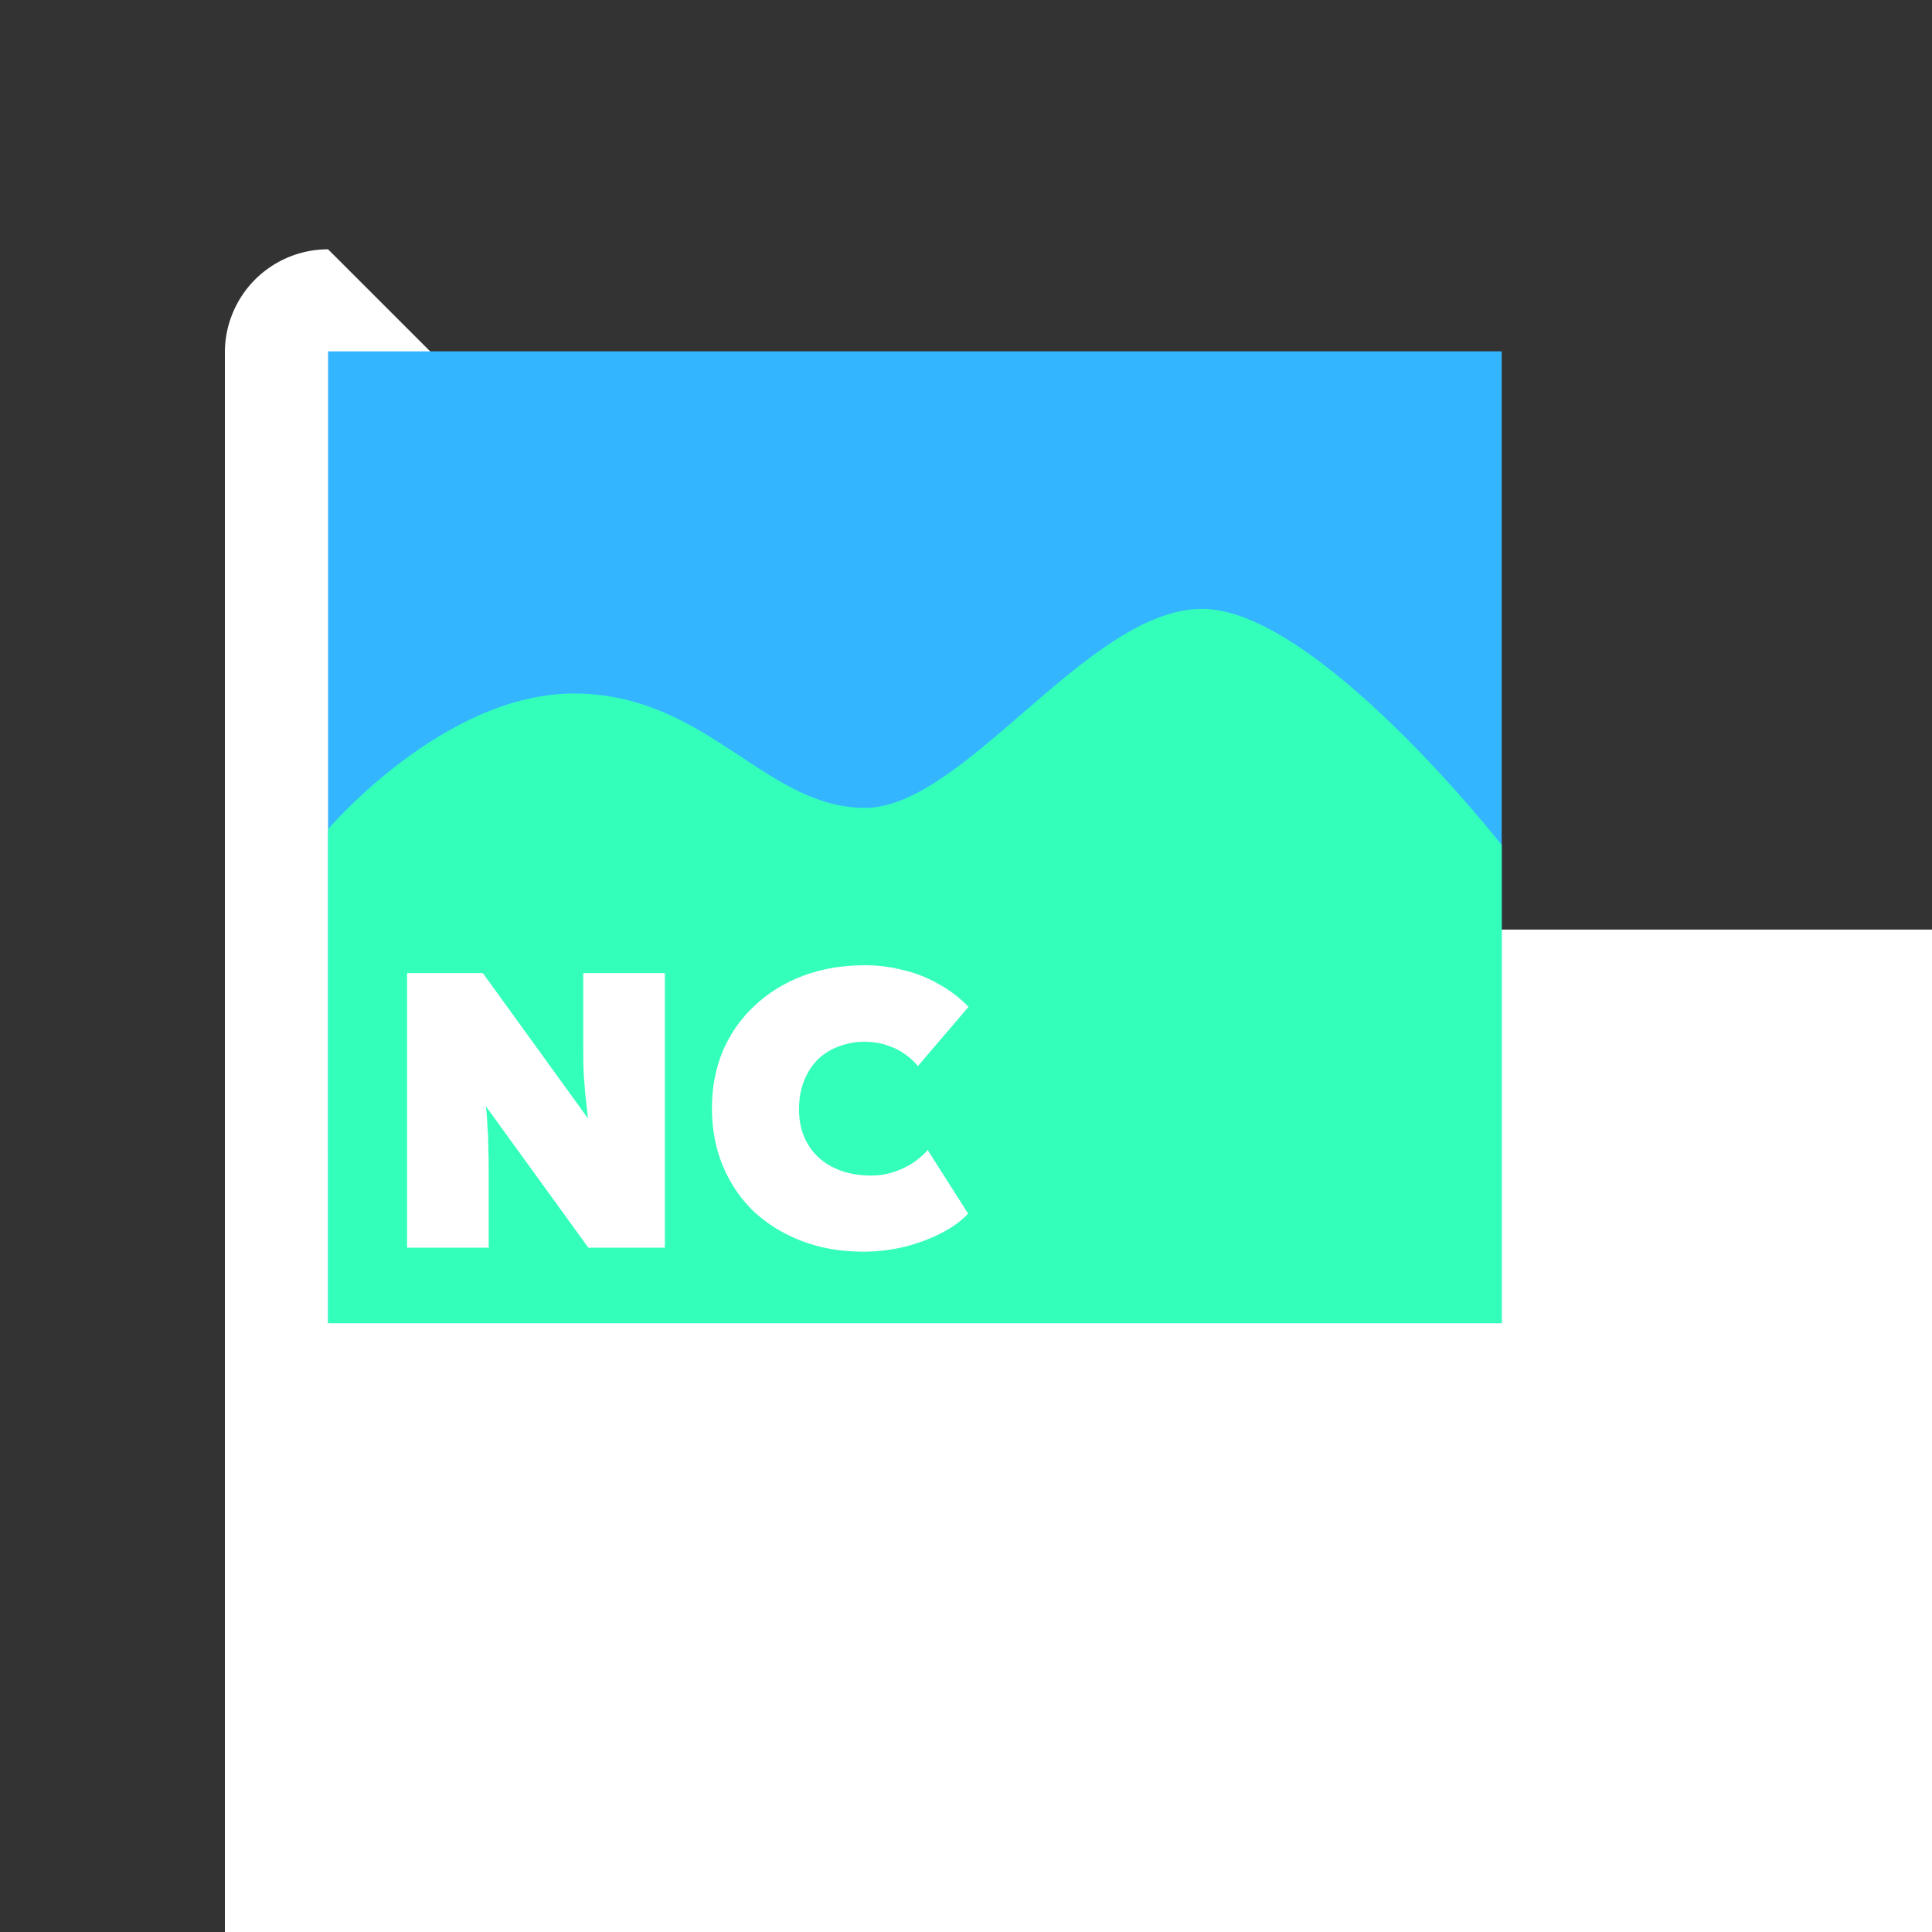 <?xml version="1.0" encoding="UTF-8" standalone="no"?>
<!-- Created with Inkscape (http://www.inkscape.org/) -->

<svg
   width="150mm"
   height="150mm"
   viewBox="0 0 150 150"
   version="1.1"
   id="svg1"
   inkscape:version="1.3.2 (091e20ef0f, 2023-11-25)"
   sodipodi:docname="nailclipper.svg"
   inkscape:export-filename="nailclipper.png"
   inkscape:export-xdpi="96"
   inkscape:export-ydpi="96"
   xmlns:inkscape="http://www.inkscape.org/namespaces/inkscape"
   xmlns:sodipodi="http://sodipodi.sourceforge.net/DTD/sodipodi-0.dtd"
   xmlns="http://www.w3.org/2000/svg"
   xmlns:svg="http://www.w3.org/2000/svg">
  <rect x="0" y="0" width="150" height="150" fill="#333333" stroke="none"/>
  <sodipodi:namedview
     id="namedview1"
     pagecolor="#d5d5d5"
     bordercolor="#000000"
     borderopacity="0.25"
     inkscape:showpageshadow="2"
     inkscape:pageopacity="0.0"
     inkscape:pagecheckerboard="0"
     inkscape:deskcolor="#d1d1d1"
     inkscape:document-units="mm"
     inkscape:zoom="1.0179639"
     inkscape:cx="260.32357"
     inkscape:cy="255.4118"
     inkscape:window-width="1920"
     inkscape:window-height="1012"
     inkscape:window-x="0"
     inkscape:window-y="0"
     inkscape:window-maximized="1"
     inkscape:current-layer="layer1" />
  <defs
     id="defs1">
    <inkscape:path-effect
       effect="fillet_chamfer"
       id="path-effect3"
       is_visible="true"
       lpeversion="1"
       nodesatellites_param="F,0,0,1,0,0,0,1 @ F,0,0,1,0,8.013,0,1 @ F,0,0,1,0,0,0,1 @ F,0,0,1,0,0,0,1"
       radius="0"
       unit="px"
       method="auto"
       mode="F"
       chamfer_steps="1"
       flexible="false"
       use_knot_distance="true"
       apply_no_radius="true"
       apply_with_radius="true"
       only_selected="false"
       hide_knots="false" />
    <inkscape:path-effect
       effect="fillet_chamfer"
       id="path-effect2"
       is_visible="true"
       lpeversion="1"
       nodesatellites_param="F,0,0,1,0,8.013,0,1 @ F,0,0,1,0,8.013,0,1 @ F,0,0,1,0,42.359,0,1 @ F,0,0,1,0,8.013,0,1"
       radius="0"
       unit="px"
       method="auto"
       mode="F"
       chamfer_steps="1"
       flexible="false"
       use_knot_distance="true"
       apply_no_radius="true"
       apply_with_radius="true"
       only_selected="false"
       hide_knots="false" />
    <inkscape:path-effect
       effect="fillet_chamfer"
       id="path-effect2-2"
       is_visible="true"
       lpeversion="1"
       nodesatellites_param="F,0,0,1,0,8.013,0,1 @ F,0,0,1,0,8.013,0,1 @ F,0,0,1,0,8.013,0,1 @ F,0,0,1,0,8.013,0,1"
       radius="0"
       unit="px"
       method="auto"
       mode="F"
       chamfer_steps="1"
       flexible="false"
       use_knot_distance="true"
       apply_no_radius="true"
       apply_with_radius="true"
       only_selected="false"
       hide_knots="false" />
  </defs>
  <g
     inkscape:label="Layer 1"
     inkscape:groupmode="layer"
     id="layer1">
    <path
       style="fill:#ffffff;fill-opacity:1;stroke-width:0.3;stroke:none;stroke-opacity:1;stroke-dasharray:none"
       id="rect1-2"
       width="107.146"
       height="107.146"
       x="52.84"
       y="52.816"
       inkscape:path-effect="#path-effect2"
       sodipodi:type="rect"
       d="m 60.852,52.816 h 91.121 a 8.013,8.013 45 0 1 8.013,8.013 v 56.775 a 42.359,42.359 135 0 1 -42.359,42.359 H 60.852 a 8.013,8.013 45 0 1 -8.013,-8.013 V 60.829 a 8.013,8.013 135 0 1 8.013,-8.013 z"
       transform="translate(-35.38,-33.46)" />
    <rect
       style="fill:#34b5ff;fill-opacity:1;stroke-width:0.23"
       id="rect1"
       width="91.121"
       height="75.448"
       x="25.472"
       y="27.279" />
    <path
       style="fill:#34ffba;fill-opacity:1;stroke-width:0.253"
       d="M 25.472,102.727 H 116.593 V 65.61 c 0,0 -14.404,-18.372 -23.282,-18.337 -8.877,0.034 -18.487,15.548 -26.231,15.454 -7.744,-0.094 -12.124,-8.748 -22.332,-8.881 -10.207,-0.133 -19.277,10.533 -19.277,10.533 z"
       id="path2"
       sodipodi:nodetypes="ccczzzcc" />
    <path
       style="fill:#ffffff;fill-opacity:1;stroke-width:0.266;stroke:none;stroke-opacity:1;stroke-dasharray:none"
       d="m 128,159.962 h 23.973 a 8.013,8.013 135 0 0 8.013,-8.013 V 128 c 0,0 0,13.197 -9.211,22.45 C 141.563,159.702 128,159.962 128,159.962 Z"
       id="path3"
       sodipodi:nodetypes="ccczc"
       inkscape:path-effect="#path-effect3"
       inkscape:original-d="m 128,159.9624 h 31.98585 V 128 c 0,0 0,13.19659 -9.21128,22.44954 C 141.56329,159.70249 128,159.9624 128,159.9624 Z"
       transform="matrix(1.311,0.194,-0.194,1.311,-50.123,-94.941)" />
    <path
       d="M 31.606,96.872 V 75.548 h 5.879 l 9.809,13.556 -1.401,-0.426 q -0.152,-1.219 -0.274,-2.132 -0.091,-0.914 -0.183,-1.675 -0.061,-0.792 -0.122,-1.554 -0.03,-0.762 -0.03,-1.675 0,-0.914 0,-2.132 V 75.548 h 6.336 v 21.324 h -5.94 l -10.814,-14.927 2.467,0.731 q 0.152,1.127 0.244,1.98 0.122,0.822 0.183,1.523 0.061,0.701 0.091,1.401 0.061,0.67 0.061,1.523 0.03,0.822 0.03,1.95 v 5.818 z m 35.367,0.305 q -2.559,0 -4.722,-0.822 -2.132,-0.822 -3.716,-2.285 -1.554,-1.493 -2.407,-3.534 -0.853,-2.041 -0.853,-4.478 0,-2.437 0.853,-4.478 0.883,-2.041 2.467,-3.503 1.584,-1.493 3.747,-2.315 2.193,-0.822 4.813,-0.822 1.493,0 2.924,0.366 1.462,0.335 2.742,1.066 1.31,0.701 2.376,1.797 l -3.93,4.6 q -0.426,-0.518 -1.036,-0.944 -0.579,-0.426 -1.371,-0.67 -0.762,-0.274 -1.767,-0.274 -1.036,0 -1.98,0.366 -0.914,0.335 -1.615,1.005 -0.67,0.67 -1.066,1.645 -0.396,0.975 -0.396,2.254 0,1.158 0.396,2.102 0.396,0.944 1.127,1.615 0.731,0.67 1.767,1.036 1.036,0.366 2.315,0.366 0.914,0 1.736,-0.274 0.822,-0.274 1.493,-0.701 0.67,-0.457 1.158,-1.005 l 3.138,4.935 q -0.792,0.853 -2.102,1.523 -1.31,0.67 -2.894,1.066 -1.584,0.366 -3.199,0.366 z"
       id="text3"
       style="font-size:30.463px;font-family:Lexend;-inkscape-font-specification:'Lexend, @wght=900';font-variation-settings:'wght' 900;text-align:center;text-anchor:middle;fill:#ffffff;stroke-width:0.19"
       aria-label="NC" />
  </g>
</svg>
